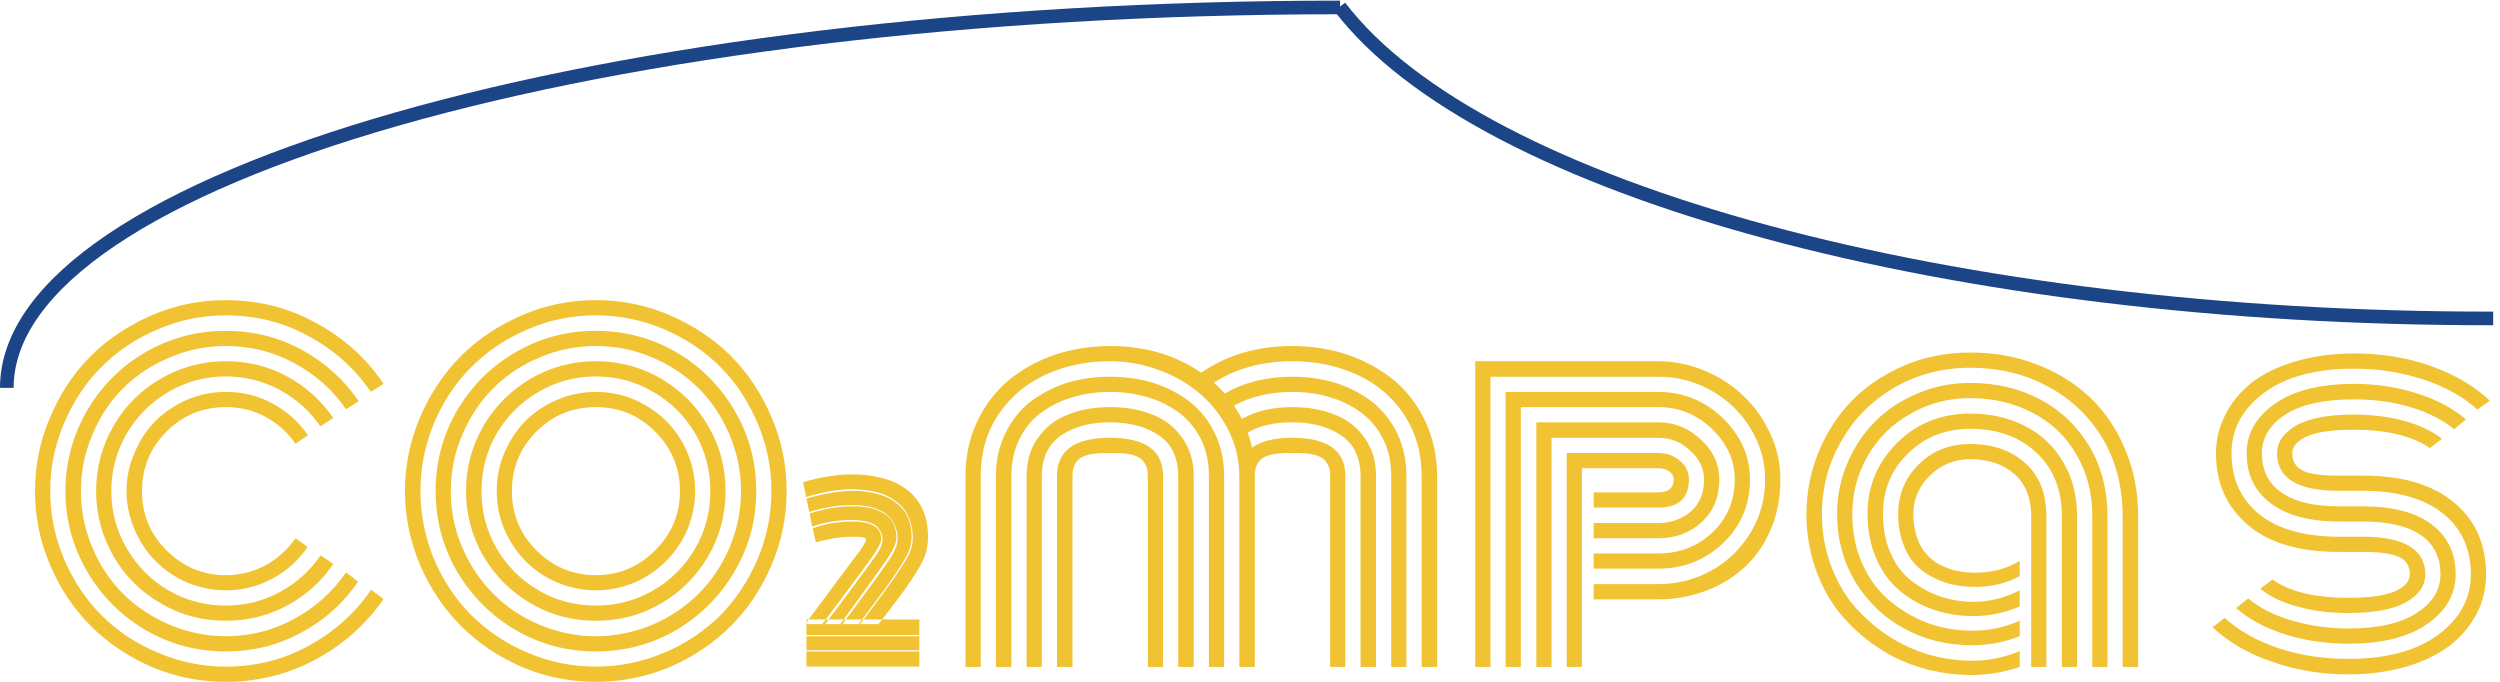 <?xml version="1.0" encoding="UTF-8"?>
<!DOCTYPE svg PUBLIC "-//W3C//DTD SVG 1.1//EN" "http://www.w3.org/Graphics/SVG/1.1/DTD/svg11.dtd">
<svg version="1.2" width="80.63mm" height="21.99mm" viewBox="2572 6644 8063 2199" preserveAspectRatio="xMidYMid" fill-rule="evenodd" stroke-width="28.222" stroke-linejoin="round" xmlns="http://www.w3.org/2000/svg" xmlns:ooo="http://xml.openoffice.org/svg/export" xmlns:xlink="http://www.w3.org/1999/xlink" xmlns:presentation="http://sun.com/xmlns/staroffice/presentation" xmlns:smil="http://www.w3.org/2001/SMIL20/" xmlns:anim="urn:oasis:names:tc:opendocument:xmlns:animation:1.0" xml:space="preserve">
 <defs class="ClipPathGroup">
  <clipPath id="presentation_clip_path" clipPathUnits="userSpaceOnUse">
   <rect x="2572" y="6644" width="8063" height="2199"/>
  </clipPath>
 </defs>
 <defs class="TextShapeIndex">
  <g ooo:slide="id1" ooo:id-list="id3 id4 id5 id6 id7 id8 id9 id10"/>
 </defs>
 <defs class="EmbeddedBulletChars">
  <g id="bullet-char-template(57356)" transform="scale(0,-0)">
   <path d="M 580,1141 L 1163,571 580,0 -4,571 580,1141 Z"/>
  </g>
  <g id="bullet-char-template(57354)" transform="scale(0,-0)">
   <path d="M 8,1128 L 1137,1128 1137,0 8,0 8,1128 Z"/>
  </g>
  <g id="bullet-char-template(10146)" transform="scale(0,-0)">
   <path d="M 174,0 L 602,739 174,1481 1456,739 174,0 Z M 1358,739 L 309,1346 659,739 1358,739 Z"/>
  </g>
  <g id="bullet-char-template(10132)" transform="scale(0,-0)">
   <path d="M 2015,739 L 1276,0 717,0 1260,543 174,543 174,936 1260,936 717,1481 1274,1481 2015,739 Z"/>
  </g>
  <g id="bullet-char-template(10007)" transform="scale(0,-0)">
   <path d="M 0,-2 C -7,14 -16,27 -25,37 L 356,567 C 262,823 215,952 215,954 215,979 228,992 255,992 264,992 276,990 289,987 310,991 331,999 354,1012 L 381,999 492,748 772,1049 836,1024 860,1049 C 881,1039 901,1025 922,1006 886,937 835,863 770,784 769,783 710,716 594,584 L 774,223 C 774,196 753,168 711,139 L 727,119 C 717,90 699,76 672,76 641,76 570,178 457,381 L 164,-76 C 142,-110 111,-127 72,-127 30,-127 9,-110 8,-76 1,-67 -2,-52 -2,-32 -2,-23 -1,-13 0,-2 Z"/>
  </g>
  <g id="bullet-char-template(10004)" transform="scale(0,-0)">
   <path d="M 285,-33 C 182,-33 111,30 74,156 52,228 41,333 41,471 41,549 55,616 82,672 116,743 169,778 240,778 293,778 328,747 346,684 L 369,508 C 377,444 397,411 428,410 L 1163,1116 C 1174,1127 1196,1133 1229,1133 1271,1133 1292,1118 1292,1087 L 1292,965 C 1292,929 1282,901 1262,881 L 442,47 C 390,-6 338,-33 285,-33 Z"/>
  </g>
  <g id="bullet-char-template(9679)" transform="scale(0,-0)">
   <path d="M 813,0 C 632,0 489,54 383,161 276,268 223,411 223,592 223,773 276,916 383,1023 489,1130 632,1184 813,1184 992,1184 1136,1130 1245,1023 1353,916 1407,772 1407,592 1407,412 1353,268 1245,161 1136,54 992,0 813,0 Z"/>
  </g>
  <g id="bullet-char-template(8226)" transform="scale(0,-0)">
   <path d="M 346,457 C 273,457 209,483 155,535 101,586 74,649 74,723 74,796 101,859 155,911 209,963 273,989 346,989 419,989 480,963 531,910 582,859 608,796 608,723 608,648 583,586 532,535 482,483 420,457 346,457 Z"/>
  </g>
  <g id="bullet-char-template(8211)" transform="scale(0,-0)">
   <path d="M -4,459 L 1135,459 1135,606 -4,606 -4,459 Z"/>
  </g>
 </defs>
 <defs class="TextEmbeddedBitmaps"/>
 <g class="SlideGroup">
  <g>
   <g id="id1" class="Slide" clip-path="url(#presentation_clip_path)">
    <g class="Page">
     <g class="com.sun.star.drawing.ClosedBezierShape">
      <g id="id3">
       <rect class="BoundingBox" stroke="none" fill="none" x="2685" y="7612" width="2425" height="1232"/>
       <path fill="rgb(241,194,50)" stroke="none" d="M 3565,8048 L 3525,8075 C 3500,8039 3468,8010 3429,7989 3389,7967 3347,7957 3300,7957 3226,7957 3162,7983 3109,8036 3056,8089 3030,8153 3030,8228 3030,8303 3056,8366 3109,8419 3162,8472 3226,8499 3300,8499 3347,8499 3389,8488 3429,8467 3468,8445 3500,8416 3525,8380 L 3564,8408 C 3535,8451 3497,8485 3451,8510 3404,8535 3354,8548 3300,8548 3257,8548 3216,8539 3176,8523 3137,8506 3103,8483 3074,8454 3045,8425 3023,8391 3006,8352 2989,8312 2980,8271 2980,8228 2980,8184 2989,8143 3006,8104 3023,8064 3045,8030 3074,8001 3103,7973 3137,7950 3176,7933 3216,7916 3257,7908 3300,7908 3355,7908 3405,7920 3452,7946 3498,7971 3536,8005 3565,8048 Z M 3647,7992 L 3605,8019 C 3572,7970 3528,7931 3475,7902 3421,7873 3363,7858 3300,7858 3233,7858 3172,7875 3115,7908 3059,7941 3014,7986 2981,8042 2948,8099 2931,8161 2931,8228 2931,8295 2948,8357 2981,8413 3014,8470 3059,8515 3115,8548 3172,8581 3233,8597 3300,8597 3363,8597 3421,8583 3475,8553 3529,8524 3572,8485 3606,8435 L 3647,8463 C 3608,8520 3559,8564 3498,8597 3437,8630 3371,8646 3300,8646 3225,8646 3155,8628 3091,8590 3026,8553 2975,8502 2938,8438 2901,8373 2882,8303 2882,8228 2882,8152 2901,8082 2938,8018 2975,7953 3026,7903 3091,7865 3155,7828 3225,7809 3300,7809 3371,7809 3437,7825 3498,7858 3559,7891 3608,7936 3647,7992 Z M 3729,7938 L 3688,7964 C 3645,7901 3589,7852 3521,7815 3453,7778 3379,7760 3300,7760 3237,7760 3176,7772 3119,7797 3061,7821 3011,7855 2969,7896 2927,7938 2894,7988 2870,8046 2845,8104 2833,8164 2833,8228 2833,8291 2845,8352 2870,8410 2894,8468 2927,8517 2969,8559 3011,8601 3061,8634 3119,8659 3176,8683 3237,8696 3300,8696 3380,8696 3453,8677 3521,8640 3589,8603 3645,8553 3688,8490 L 3727,8520 C 3680,8589 3619,8644 3544,8684 3469,8725 3388,8745 3300,8745 3207,8745 3121,8722 3041,8676 2962,8629 2899,8566 2853,8487 2807,8408 2783,8321 2783,8228 2783,8134 2807,8048 2853,7968 2899,7889 2962,7826 3041,7780 3121,7734 3207,7711 3300,7711 3388,7711 3469,7731 3545,7772 3620,7813 3681,7868 3729,7938 Z M 3809,7882 L 3768,7908 C 3716,7832 3649,7772 3567,7728 3485,7683 3396,7661 3300,7661 3224,7661 3151,7676 3081,7706 3011,7736 2950,7776 2900,7827 2849,7877 2809,7938 2779,8008 2749,8078 2734,8151 2734,8228 2734,8304 2749,8378 2779,8448 2809,8518 2849,8578 2900,8629 2950,8679 3011,8720 3081,8749 3151,8779 3224,8794 3300,8794 3396,8794 3485,8772 3567,8727 3650,8682 3717,8622 3769,8546 L 3809,8576 C 3752,8658 3679,8723 3590,8771 3500,8819 3404,8843 3300,8843 3217,8843 3137,8827 3061,8795 2986,8762 2920,8718 2865,8663 2810,8608 2766,8543 2734,8467 2701,8391 2685,8311 2685,8228 2685,8144 2701,8065 2734,7989 2766,7913 2810,7847 2865,7792 2920,7737 2986,7694 3061,7661 3137,7628 3217,7612 3300,7612 3404,7612 3501,7636 3590,7685 3680,7733 3753,7799 3809,7882 Z M 4302,8036 C 4249,8089 4223,8153 4223,8228 4223,8303 4249,8366 4302,8419 4355,8472 4419,8499 4494,8499 4569,8499 4632,8472 4685,8419 4738,8366 4765,8303 4765,8228 4765,8153 4738,8089 4685,8036 4632,7983 4569,7957 4494,7957 4419,7957 4355,7983 4302,8036 Z M 4199,8352 C 4182,8312 4174,8271 4174,8228 4174,8184 4182,8143 4199,8104 4216,8064 4239,8030 4267,8001 4296,7973 4330,7950 4370,7933 4409,7916 4451,7908 4494,7908 4537,7908 4579,7916 4618,7933 4657,7950 4691,7973 4720,8001 4749,8030 4772,8064 4789,8104 4805,8143 4814,8184 4814,8228 4814,8271 4805,8312 4789,8352 4772,8391 4749,8425 4720,8454 4691,8483 4657,8506 4618,8523 4579,8539 4537,8548 4494,8548 4451,8548 4409,8539 4370,8523 4330,8506 4296,8483 4267,8454 4239,8425 4216,8391 4199,8352 Z M 4174,8042 C 4141,8099 4125,8161 4125,8228 4125,8295 4141,8357 4174,8413 4207,8470 4252,8515 4309,8548 4365,8581 4427,8597 4494,8597 4561,8597 4623,8581 4679,8548 4736,8515 4781,8470 4814,8413 4847,8357 4863,8295 4863,8228 4863,8161 4847,8099 4814,8042 4781,7986 4736,7941 4679,7908 4623,7875 4561,7858 4494,7858 4427,7858 4365,7875 4309,7908 4252,7941 4207,7986 4174,8042 Z M 4131,8438 C 4094,8373 4075,8303 4075,8228 4075,8152 4094,8082 4131,8018 4169,7953 4220,7903 4284,7865 4348,7828 4418,7809 4494,7809 4570,7809 4640,7828 4704,7865 4768,7903 4819,7953 4856,8018 4894,8082 4912,8152 4912,8228 4912,8303 4894,8373 4856,8438 4819,8502 4768,8553 4704,8590 4640,8628 4570,8646 4494,8646 4418,8646 4348,8628 4284,8590 4220,8553 4169,8502 4131,8438 Z M 4063,8046 C 4038,8104 4026,8164 4026,8228 4026,8291 4038,8352 4063,8410 4088,8468 4121,8517 4163,8559 4204,8601 4254,8634 4312,8659 4370,8683 4430,8696 4494,8696 4557,8696 4618,8683 4676,8659 4734,8634 4783,8601 4825,8559 4867,8517 4900,8468 4925,8410 4949,8352 4962,8291 4962,8228 4962,8164 4949,8104 4925,8046 4900,7988 4867,7938 4825,7896 4783,7855 4734,7821 4676,7797 4618,7772 4557,7760 4494,7760 4430,7760 4370,7772 4312,7797 4254,7821 4204,7855 4163,7896 4121,7938 4088,7988 4063,8046 Z M 4046,8487 C 4000,8408 3977,8321 3977,8228 3977,8134 4000,8048 4046,7968 4093,7889 4155,7826 4235,7780 4314,7734 4400,7711 4494,7711 4587,7711 4674,7734 4753,7780 4832,7826 4895,7889 4941,7968 4988,8048 5011,8134 5011,8228 5011,8321 4988,8408 4941,8487 4895,8566 4832,8629 4753,8676 4674,8722 4587,8745 4494,8745 4400,8745 4314,8722 4235,8676 4155,8629 4093,8566 4046,8487 Z M 3972,8008 C 3943,8078 3928,8151 3928,8228 3928,8304 3943,8378 3972,8448 4002,8518 4042,8578 4093,8629 4144,8679 4204,8720 4274,8749 4344,8779 4417,8794 4494,8794 4570,8794 4644,8779 4714,8749 4784,8720 4844,8679 4895,8629 4945,8578 4985,8518 5015,8448 5045,8378 5060,8304 5060,8228 5060,8151 5045,8078 5015,8008 4985,7938 4945,7877 4895,7827 4844,7776 4784,7736 4714,7706 4644,7676 4570,7661 4494,7661 4417,7661 4344,7676 4274,7706 4204,7736 4144,7776 4093,7827 4042,7877 4002,7938 3972,8008 Z M 3927,8467 C 3895,8391 3878,8311 3878,8228 3878,8144 3895,8065 3927,7989 3960,7913 4004,7847 4059,7792 4114,7737 4179,7694 4255,7661 4331,7628 4410,7612 4494,7612 4577,7612 4657,7628 4733,7661 4809,7694 4874,7737 4929,7792 4984,7847 5028,7913 5060,7989 5093,8065 5109,8144 5109,8228 5109,8311 5093,8391 5060,8467 5028,8543 4984,8608 4929,8663 4874,8718 4809,8762 4733,8795 4657,8827 4577,8843 4494,8843 4410,8843 4331,8827 4255,8795 4179,8762 4114,8718 4059,8663 4004,8608 3960,8543 3927,8467 Z"/>
      </g>
     </g>
     <g class="com.sun.star.drawing.ClosedBezierShape">
      <g id="id4">
       <rect class="BoundingBox" stroke="none" fill="none" x="5162" y="8174" width="404" height="621"/>
       <path fill="rgb(241,194,50)" stroke="none" d="M 5173,8696 L 5173,8642 5537,8642 5537,8696 5173,8696 Z M 5173,8745 L 5173,8692 5537,8692 5537,8745 5173,8745 Z M 5173,8794 L 5173,8741 5537,8741 5537,8794 5173,8794 Z M 5233,8657 L 5169,8657 C 5196,8620 5217,8592 5233,8571 5248,8550 5261,8533 5271,8519 5282,8505 5292,8492 5302,8478 5312,8465 5320,8454 5325,8447 5332,8439 5337,8431 5343,8424 5348,8416 5352,8410 5355,8406 5357,8402 5360,8399 5361,8395 5363,8392 5364,8390 5365,8389 5365,8388 5365,8386 5365,8386 5365,8382 5363,8379 5358,8378 5353,8376 5341,8375 5321,8375 5286,8375 5247,8381 5203,8393 L 5192,8343 C 5206,8337 5225,8331 5249,8327 5273,8323 5297,8321 5319,8321 5333,8321 5345,8322 5355,8324 5366,8325 5376,8328 5386,8333 5396,8337 5404,8344 5409,8353 5415,8362 5418,8373 5418,8386 5418,8398 5412,8413 5401,8430 5390,8446 5364,8482 5322,8538 5289,8583 5259,8623 5233,8657 Z M 5289,8657 L 5224,8657 C 5321,8528 5374,8456 5383,8443 5401,8417 5411,8399 5413,8390 5413,8387 5414,8385 5414,8382 5414,8344 5382,8326 5320,8326 5299,8326 5278,8328 5256,8331 5234,8335 5213,8341 5193,8348 L 5182,8295 C 5231,8280 5277,8273 5321,8273 5336,8273 5350,8274 5363,8276 5377,8278 5390,8281 5403,8287 5416,8292 5427,8298 5436,8307 5445,8315 5453,8326 5458,8339 5464,8351 5467,8366 5467,8382 5467,8399 5459,8420 5444,8443 5429,8467 5385,8527 5313,8625 5304,8636 5296,8647 5289,8657 Z M 5346,8657 L 5282,8657 C 5370,8536 5423,8463 5439,8438 5455,8413 5463,8394 5463,8379 5463,8360 5459,8344 5452,8330 5445,8317 5435,8306 5421,8299 5408,8291 5394,8286 5377,8282 5360,8279 5341,8277 5320,8277 5279,8277 5234,8284 5183,8300 L 5172,8247 C 5227,8230 5276,8222 5319,8222 5341,8222 5361,8224 5379,8227 5398,8230 5415,8235 5432,8243 5449,8251 5464,8261 5476,8273 5489,8284 5498,8300 5505,8318 5512,8336 5516,8356 5516,8379 5516,8396 5512,8413 5505,8429 5497,8446 5482,8470 5460,8502 5438,8534 5400,8586 5346,8657 Z M 5405,8657 L 5341,8657 C 5400,8579 5441,8524 5462,8492 5483,8460 5497,8437 5503,8422 5509,8407 5512,8391 5512,8375 5512,8355 5509,8336 5503,8320 5497,8303 5488,8290 5477,8279 5466,8268 5453,8258 5437,8250 5421,8242 5404,8237 5384,8233 5365,8229 5344,8227 5321,8227 5279,8227 5229,8236 5173,8252 L 5162,8199 C 5220,8182 5273,8174 5320,8174 5356,8174 5388,8178 5417,8186 5447,8193 5472,8205 5495,8222 5517,8238 5534,8259 5547,8285 5559,8312 5565,8342 5565,8375 5565,8397 5562,8417 5555,8437 5548,8456 5533,8482 5511,8515 5489,8549 5453,8596 5405,8657 Z"/>
      </g>
     </g>
     <g class="com.sun.star.drawing.ClosedBezierShape">
      <g id="id5">
       <rect class="BoundingBox" stroke="none" fill="none" x="5686" y="7759" width="4917" height="1063"/>
       <path fill="rgb(241,194,50)" stroke="none" d="M 6323,8179 L 6323,8795 6274,8795 6274,8179 C 6274,8166 6272,8154 6268,8145 6263,8136 6258,8128 6251,8123 6244,8118 6235,8114 6224,8111 6213,8108 6202,8107 6191,8106 6181,8105 6168,8105 6152,8105 6137,8105 6124,8105 6113,8106 6103,8107 6092,8108 6081,8111 6070,8114 6061,8118 6054,8123 6047,8128 6041,8136 6037,8145 6033,8154 6031,8166 6031,8179 L 6031,8795 5981,8795 5981,8179 C 5981,8097 6038,8056 6152,8056 6266,8056 6323,8097 6323,8179 Z M 6422,8179 L 6422,8795 6372,8795 6372,8179 C 6372,8121 6352,8078 6311,8049 6270,8021 6217,8006 6152,8006 6087,8006 6034,8021 5993,8049 5953,8078 5932,8121 5932,8179 L 5932,8795 5883,8795 5883,8179 C 5883,8131 5895,8090 5920,8056 5944,8021 5977,7996 6017,7981 6056,7965 6102,7957 6152,7957 6203,7957 6248,7965 6288,7981 6328,7996 6360,8021 6385,8056 6409,8090 6422,8131 6422,8179 Z M 6520,8179 L 6520,8795 6471,8795 6471,8179 C 6471,8136 6463,8097 6446,8062 6429,8028 6406,7999 6377,7977 6348,7955 6314,7937 6276,7926 6238,7914 6197,7908 6152,7908 6108,7908 6067,7914 6029,7926 5990,7937 5957,7955 5927,7977 5898,7999 5875,8028 5859,8062 5842,8097 5834,8136 5834,8179 L 5834,8795 5784,8795 5784,8179 C 5784,8129 5794,8084 5814,8043 5833,8003 5859,7969 5892,7942 5926,7916 5965,7895 6009,7880 6054,7866 6102,7859 6152,7859 6203,7859 6251,7866 6295,7880 6340,7895 6379,7916 6412,7942 6445,7969 6472,8003 6491,8043 6510,8084 6520,8129 6520,8179 Z M 6619,8795 L 6569,8795 6569,8179 C 6569,8129 6558,8081 6536,8036 6514,7990 6484,7951 6447,7918 6410,7885 6365,7858 6314,7839 6262,7819 6208,7809 6152,7809 6075,7809 6005,7824 5943,7853 5880,7882 5830,7925 5792,7981 5754,8038 5735,8104 5735,8179 L 5735,8795 5686,8795 5686,8179 C 5686,8116 5698,8058 5723,8005 5748,7952 5781,7908 5823,7872 5865,7837 5915,7809 5971,7789 6028,7770 6088,7760 6152,7760 6265,7760 6363,7789 6446,7846 6529,7789 6627,7760 6740,7760 6804,7760 6864,7770 6921,7789 6978,7809 7027,7837 7070,7872 7112,7908 7145,7952 7170,8005 7194,8058 7207,8116 7207,8179 L 7207,8795 7157,8795 7157,8179 C 7157,8104 7138,8039 7101,7982 7063,7925 7013,7882 6950,7853 6887,7824 6817,7809 6740,7809 6644,7809 6559,7832 6487,7878 6498,7887 6509,7899 6522,7913 6585,7877 6657,7859 6740,7859 6791,7859 6839,7866 6883,7880 6928,7895 6967,7916 7000,7942 7033,7969 7060,8003 7079,8043 7098,8084 7108,8129 7108,8179 L 7108,8795 7059,8795 7059,8179 C 7059,8136 7051,8097 7034,8062 7017,8028 6994,7999 6965,7977 6936,7955 6902,7937 6864,7926 6826,7914 6785,7908 6740,7908 6668,7908 6605,7923 6552,7952 6560,7965 6569,7979 6577,7995 6622,7970 6676,7957 6740,7957 6791,7957 6836,7965 6876,7981 6916,7996 6948,8021 6973,8056 6997,8090 7010,8131 7010,8179 L 7010,8795 6960,8795 6960,8179 C 6960,8121 6940,8078 6899,8049 6858,8021 6805,8006 6740,8006 6681,8006 6633,8017 6596,8039 6602,8057 6607,8073 6610,8088 6638,8067 6682,8056 6740,8056 6854,8056 6911,8097 6911,8179 L 6911,8795 6862,8795 6862,8179 C 6862,8166 6860,8154 6856,8145 6851,8136 6846,8128 6839,8123 6832,8118 6823,8114 6812,8111 6801,8108 6790,8107 6779,8106 6769,8105 6756,8105 6740,8105 6725,8105 6712,8105 6701,8106 6691,8107 6680,8108 6669,8111 6658,8114 6649,8118 6642,8123 6635,8128 6629,8136 6625,8145 6621,8154 6619,8166 6619,8179 L 6619,8795 Z M 7712,8331 L 7920,8331 C 7961,8331 7996,8318 8025,8294 8054,8269 8068,8234 8068,8190 8068,8155 8053,8124 8023,8097 7993,8069 7959,8056 7920,8056 L 7576,8056 7576,8795 7527,8795 7527,8006 7920,8006 C 7973,8006 8019,8025 8058,8062 8098,8099 8117,8141 8117,8190 8117,8248 8098,8294 8060,8328 8022,8363 7975,8380 7920,8380 L 7712,8380 7712,8331 Z M 7712,8429 L 7920,8429 C 7988,8429 8046,8407 8094,8362 8142,8317 8167,8260 8167,8190 8167,8128 8142,8074 8093,8027 8044,7980 7986,7957 7920,7957 L 7477,7957 7477,8795 7428,8795 7428,7908 7920,7908 C 8000,7908 8069,7936 8128,7992 8186,8049 8216,8114 8216,8190 8216,8272 8187,8340 8129,8396 8071,8451 8001,8478 7920,8478 L 7712,8478 7712,8429 Z M 7712,8528 L 7920,8528 C 7982,8528 8039,8513 8092,8484 8144,8455 8186,8414 8218,8362 8249,8310 8265,8253 8265,8190 8265,8132 8249,8077 8218,8026 8187,7975 8145,7934 8092,7904 8039,7874 7982,7859 7920,7859 L 7379,7859 7379,8795 7330,8795 7330,7809 7920,7809 C 7972,7809 8023,7820 8071,7840 8120,7861 8162,7888 8197,7923 8233,7957 8261,7998 8282,8044 8304,8091 8314,8140 8314,8190 8314,8249 8304,8303 8283,8352 8262,8401 8233,8442 8197,8475 8161,8507 8120,8533 8072,8550 8024,8568 7974,8577 7920,8577 L 7712,8577 7712,8528 Z M 7674,8795 L 7625,8795 7625,8105 7920,8105 C 7947,8105 7970,8113 7990,8130 8009,8146 8019,8166 8019,8190 8019,8251 7986,8281 7920,8281 L 7712,8281 7712,8232 7920,8232 C 7953,8232 7970,8218 7970,8190 7970,8180 7965,8171 7955,8164 7946,8158 7934,8154 7920,8154 L 7674,8154 7674,8795 Z M 9123,8309 C 9123,8250 9105,8205 9069,8173 9033,8141 8985,8125 8926,8125 8876,8125 8833,8143 8797,8177 8761,8212 8743,8254 8743,8302 8743,8329 8747,8354 8754,8375 8761,8397 8771,8415 8784,8430 8796,8444 8811,8456 8828,8465 8846,8474 8864,8481 8883,8485 8902,8489 8922,8491 8943,8491 8995,8491 9043,8479 9086,8453 L 9086,8502 C 9041,8526 8994,8537 8943,8537 8910,8537 8879,8533 8850,8524 8821,8515 8795,8502 8771,8484 8747,8466 8728,8441 8715,8410 8701,8378 8694,8343 8694,8302 8694,8239 8716,8186 8760,8142 8804,8098 8860,8076 8926,8076 9000,8076 9059,8097 9104,8138 9150,8179 9172,8236 9172,8309 L 9172,8795 9123,8795 9123,8309 Z M 9271,8309 L 9271,8795 9222,8795 9222,8309 C 9222,8223 9194,8154 9139,8103 9084,8052 9013,8027 8926,8027 8846,8027 8779,8054 8725,8107 8671,8160 8645,8225 8645,8302 8645,8348 8653,8390 8669,8427 8685,8464 8707,8494 8735,8516 8763,8538 8794,8555 8828,8567 8863,8579 8899,8585 8937,8585 8989,8585 9039,8572 9086,8548 L 9086,8600 C 9036,8621 8987,8631 8936,8631 8891,8631 8848,8624 8808,8610 8767,8596 8731,8576 8699,8549 8667,8523 8642,8488 8623,8445 8605,8403 8595,8355 8595,8302 8595,8212 8627,8136 8691,8072 8754,8009 8833,7978 8926,7978 8992,7978 9051,7991 9103,8018 9155,8044 9196,8083 9226,8134 9256,8184 9271,8243 9271,8309 Z M 9369,8309 L 9369,8795 9320,8795 9320,8309 C 9320,8233 9303,8167 9268,8109 9234,8050 9187,8006 9127,7975 9068,7944 9001,7928 8926,7928 8856,7928 8791,7945 8733,7979 8674,8012 8629,8057 8596,8114 8563,8171 8546,8234 8546,8302 8546,8360 8557,8414 8578,8462 8600,8510 8628,8549 8665,8580 8701,8611 8742,8635 8788,8653 8835,8670 8883,8678 8934,8678 8985,8678 9036,8668 9086,8646 L 9086,8696 C 9034,8716 8983,8725 8932,8725 8854,8725 8781,8708 8715,8672 8649,8637 8596,8586 8556,8521 8517,8456 8497,8383 8497,8302 8497,8244 8508,8190 8530,8138 8552,8086 8582,8041 8620,8003 8658,7965 8703,7935 8757,7913 8810,7890 8866,7879 8926,7879 9010,7879 9085,7897 9152,7932 9219,7968 9272,8019 9311,8084 9350,8150 9369,8225 9369,8309 Z M 9468,8309 L 9468,8795 9418,8795 9418,8309 C 9418,8216 9397,8133 9354,8059 9310,7986 9251,7930 9176,7890 9102,7850 9018,7830 8926,7830 8838,7830 8757,7851 8683,7893 8610,7936 8552,7993 8511,8066 8469,8138 8448,8217 8448,8302 8448,8358 8457,8411 8475,8462 8493,8512 8517,8556 8548,8594 8580,8631 8616,8664 8656,8691 8697,8719 8741,8739 8788,8754 8836,8768 8884,8775 8932,8775 8986,8775 9037,8764 9086,8744 L 9086,8795 C 9035,8812 8983,8821 8930,8821 8874,8821 8821,8813 8769,8798 8716,8782 8668,8760 8624,8729 8579,8699 8540,8663 8506,8622 8473,8581 8446,8532 8427,8477 8408,8422 8398,8363 8398,8302 8398,8231 8412,8164 8438,8100 8465,8036 8501,7980 8548,7933 8594,7887 8650,7850 8716,7822 8782,7794 8852,7781 8926,7781 9002,7781 9073,7793 9140,7819 9206,7844 9264,7880 9312,7925 9360,7971 9398,8026 9426,8093 9454,8159 9468,8231 9468,8309 Z M 10194,8326 L 10116,8326 C 10020,8326 9947,8306 9895,8267 9844,8228 9818,8175 9818,8106 9818,8042 9848,7989 9909,7946 9969,7904 10054,7882 10164,7882 10237,7882 10305,7893 10368,7913 10431,7933 10484,7961 10525,7997 L 10487,8028 C 10450,7998 10403,7974 10346,7957 10290,7940 10229,7932 10164,7932 10068,7932 9994,7948 9943,7981 9892,8014 9867,8056 9867,8106 9867,8161 9888,8203 9930,8232 9971,8262 10033,8277 10116,8277 L 10191,8277 C 10288,8277 10363,8296 10414,8335 10466,8374 10492,8428 10492,8496 10492,8560 10462,8613 10401,8656 10340,8699 10255,8720 10146,8720 10073,8720 10005,8710 9942,8690 9879,8670 9826,8642 9784,8605 L 9823,8574 C 9860,8605 9907,8629 9963,8645 10020,8662 10081,8671 10146,8671 10242,8671 10316,8654 10366,8621 10417,8589 10443,8547 10443,8496 10443,8442 10422,8399 10380,8370 10338,8341 10276,8326 10194,8326 Z M 10194,8424 L 10116,8424 C 9989,8424 9891,8396 9823,8338 9754,8280 9719,8203 9719,8106 9719,8062 9729,8020 9749,7982 9768,7943 9796,7909 9833,7879 9870,7850 9917,7827 9974,7810 10031,7793 10094,7784 10164,7784 10252,7784 10334,7797 10411,7824 10487,7851 10551,7888 10602,7936 L 10562,7965 C 10516,7923 10458,7891 10388,7868 10318,7845 10244,7833 10164,7833 10041,7833 9944,7859 9874,7911 9804,7963 9769,8028 9769,8106 9769,8189 9799,8254 9859,8303 9919,8351 10005,8375 10116,8375 L 10191,8375 C 10326,8375 10394,8416 10394,8496 10394,8533 10373,8563 10332,8586 10290,8610 10228,8621 10146,8621 10088,8621 10034,8615 9985,8601 9935,8588 9894,8569 9862,8543 L 9901,8513 C 9958,8553 10039,8572 10146,8572 10214,8572 10265,8565 10296,8551 10328,8537 10344,8519 10344,8496 10344,8470 10333,8452 10311,8441 10288,8430 10249,8424 10194,8424 Z M 10194,8227 L 10116,8227 C 9983,8227 9916,8187 9916,8106 9916,8070 9937,8040 9978,8016 10019,7993 10081,7981 10164,7981 10222,7981 10275,7988 10325,8001 10375,8015 10416,8034 10448,8059 L 10409,8089 C 10352,8050 10270,8030 10164,8030 10095,8030 10045,8037 10013,8051 9981,8066 9965,8084 9965,8106 9965,8132 9977,8151 9999,8162 10021,8173 10060,8178 10116,8178 L 10194,8178 C 10321,8178 10418,8207 10487,8265 10556,8322 10590,8400 10590,8496 10590,8540 10581,8582 10561,8621 10541,8660 10513,8694 10477,8723 10440,8752 10393,8776 10336,8793 10279,8810 10216,8819 10146,8819 10058,8819 9976,8805 9899,8778 9823,8752 9759,8715 9708,8667 L 9747,8637 C 9794,8679 9852,8712 9922,8735 9991,8758 10066,8769 10146,8769 10269,8769 10366,8743 10436,8691 10506,8639 10541,8574 10541,8496 10541,8414 10511,8348 10451,8300 10391,8252 10305,8227 10194,8227 Z"/>
      </g>
     </g>
     <g class="com.sun.star.drawing.ClosedBezierShape">
      <g id="id6">
       <rect class="BoundingBox" stroke="none" fill="none" x="2594" y="6667" width="4301" height="1229"/>
      </g>
     </g>
     <g class="com.sun.star.drawing.ClosedBezierShape">
      <g id="id7">
       <rect class="BoundingBox" stroke="none" fill="none" x="2594" y="6667" width="4301" height="1229"/>
      </g>
     </g>
     <g class="com.sun.star.drawing.OpenBezierShape">
      <g id="id8">
       <rect class="BoundingBox" stroke="none" fill="none" x="2572" y="6645" width="4345" height="1273"/>
       <path fill="none" stroke="rgb(28,69,135)" stroke-width="44" stroke-linejoin="round" d="M 6894,6668 C 4519,6668 2594,7218 2594,7895"/>
      </g>
     </g>
     <g class="com.sun.star.drawing.ClosedBezierShape">
      <g id="id9">
       <rect class="BoundingBox" stroke="none" fill="none" x="6893" y="6666" width="3721" height="1007"/>
      </g>
     </g>
     <g class="com.sun.star.drawing.OpenBezierShape">
      <g id="id10">
       <rect class="BoundingBox" stroke="none" fill="none" x="6871" y="6644" width="3765" height="1051"/>
       <path fill="none" stroke="rgb(28,69,135)" stroke-width="44" stroke-linejoin="round" d="M 10613,7671 C 8873,7673 7347,7261 6893,6666"/>
      </g>
     </g>
    </g>
   </g>
  </g>
 </g>
</svg>